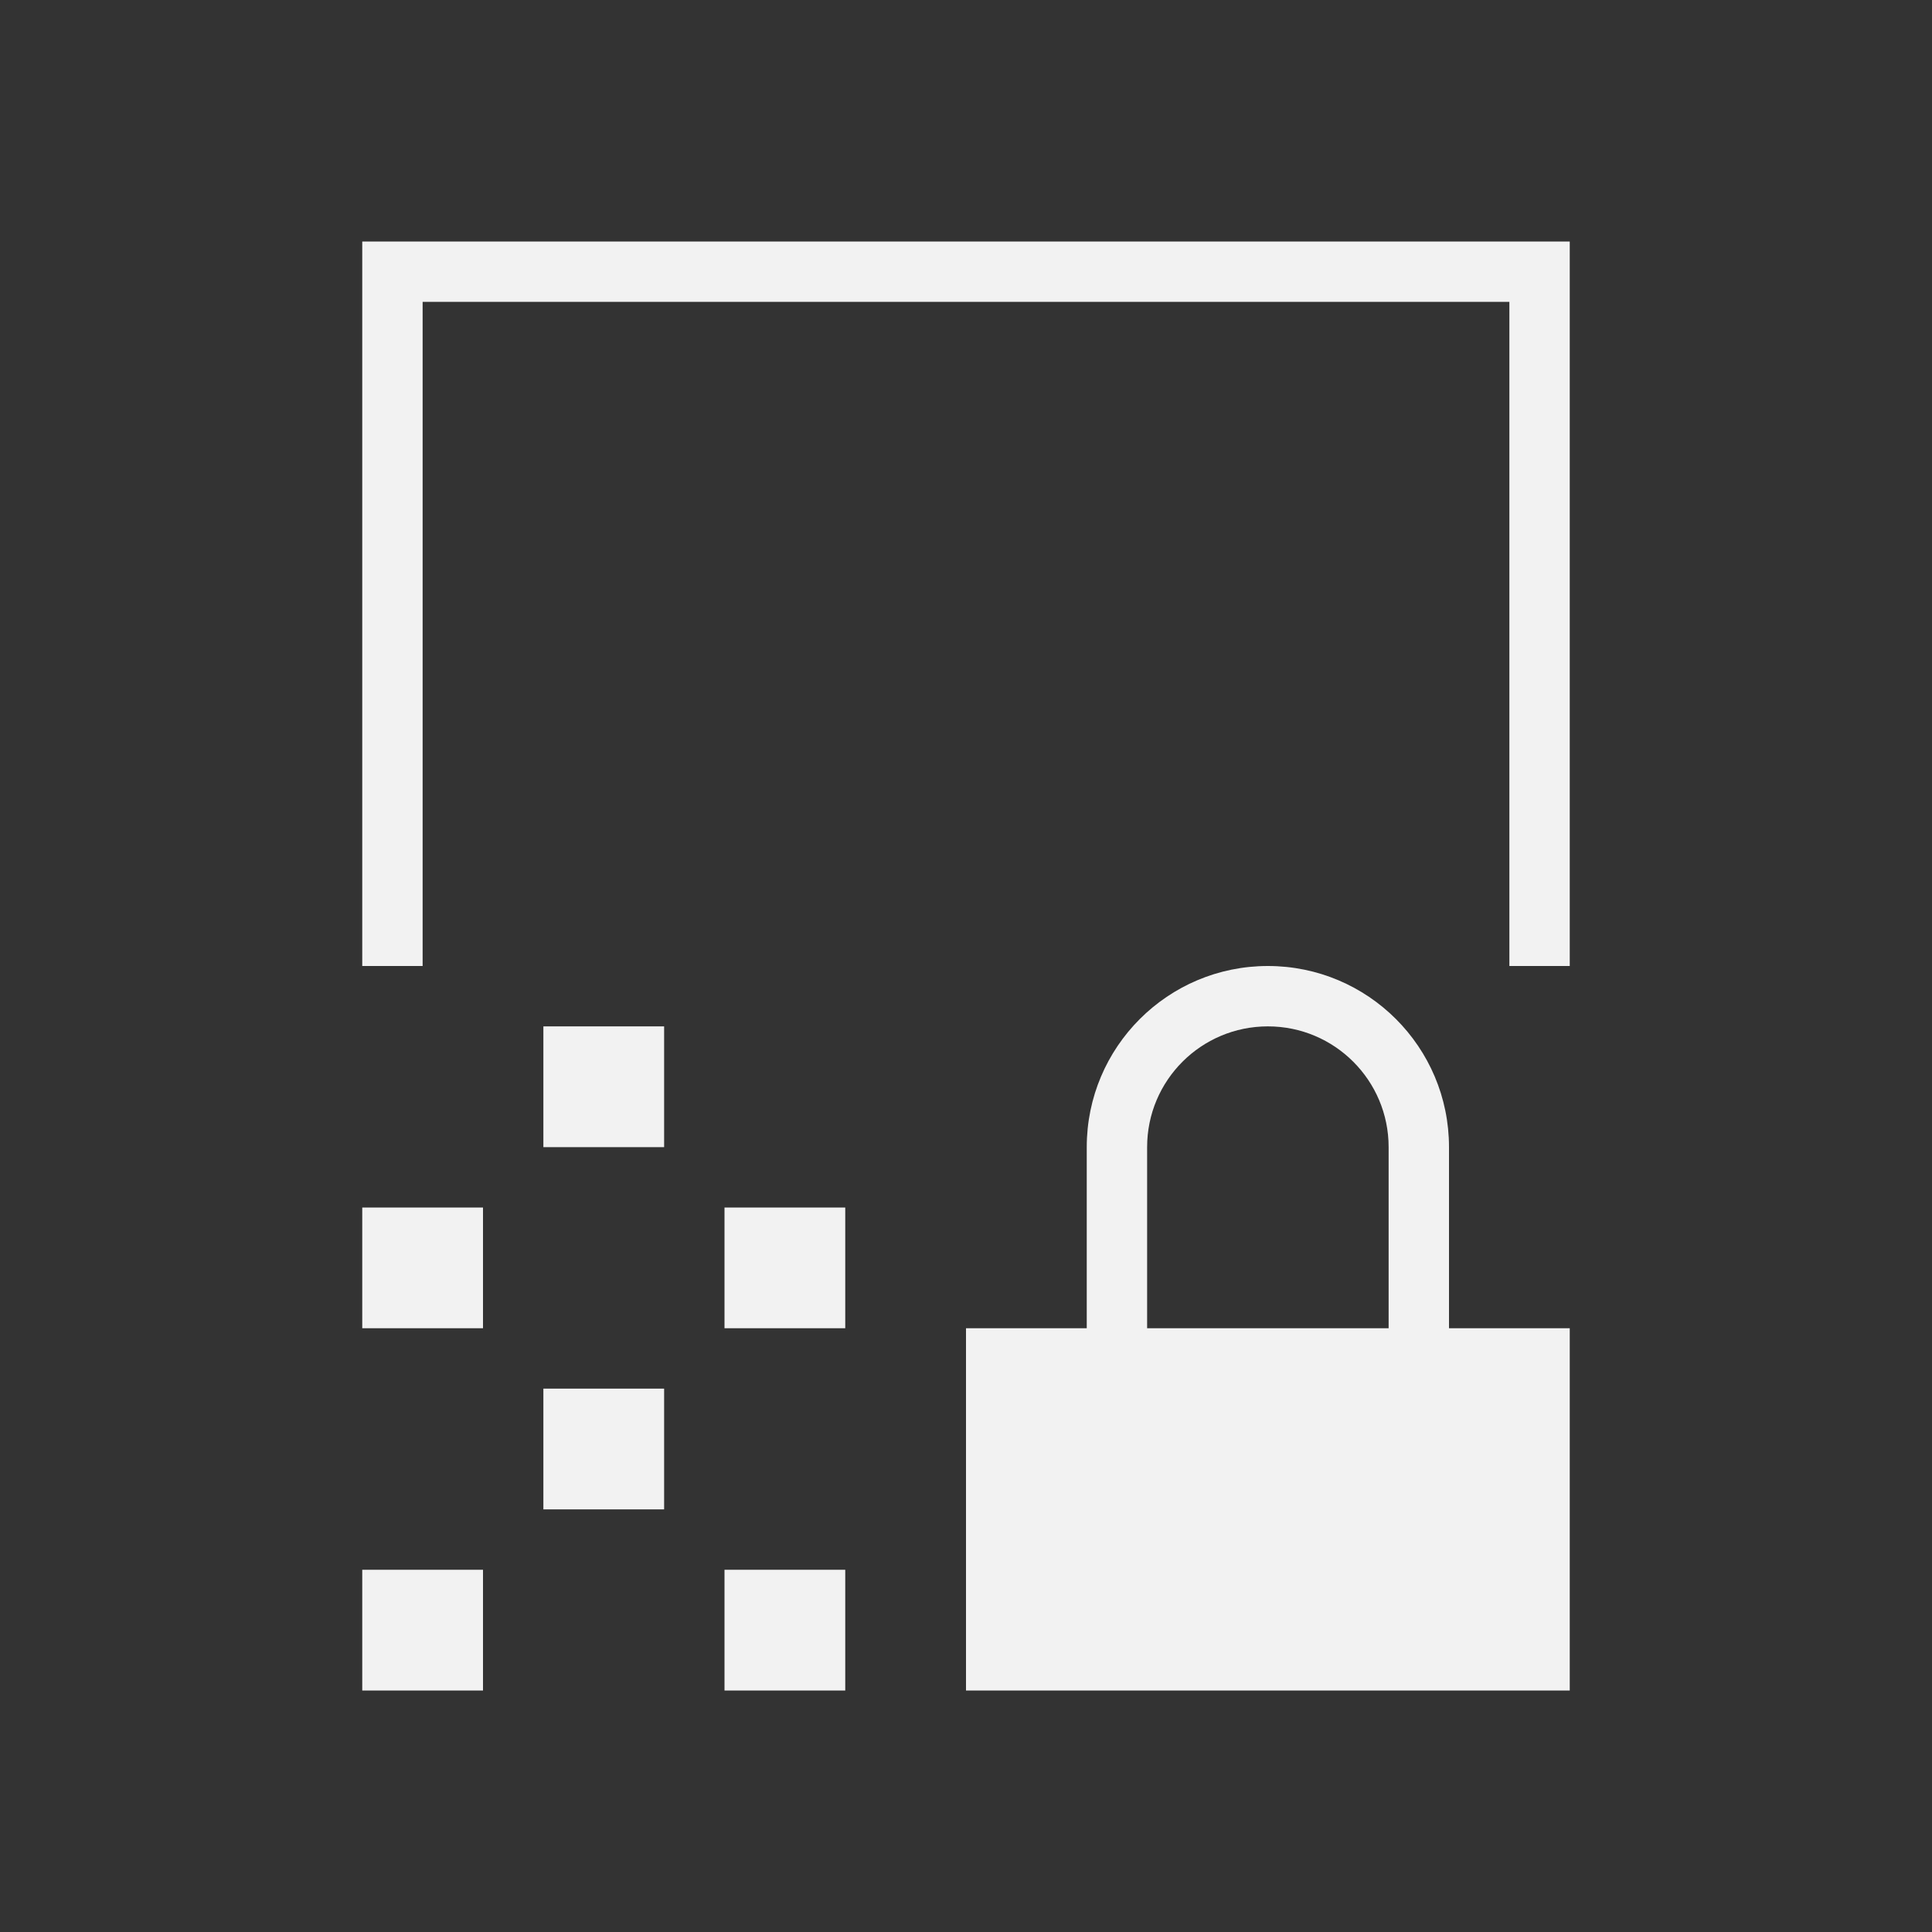 <svg xmlns="http://www.w3.org/2000/svg" viewBox="0 0 32 32">
  <rect x="0" y="0" width="32" height="32" fill="#333333" stroke="none"/>
  <defs
     id="defs3051">
    <style
       type="text/css"
       id="current-color-scheme">
      .ColorScheme-Text {
        color:#f2f2f2;
      }
      </style>
  </defs>
  <path
     style="fill:currentColor;fill-opacity:1;stroke:none" 
     d="M 6 4 L 6 16 L 7 16 L 7 5 L 25 5 L 25 16 L 26 16 L 26 4 L 6 4 z M 21 16 C 19.343 16 18 17.343 18 19 L 18 22 L 16 22 L 16 28 L 26 28 L 26 22 L 24 22 L 24 19 C 24 17.343 22.657 16 21 16 z M 9 17 L 9 19 L 11 19 L 11 17 L 9 17 z M 21 17 C 22.105 17 23 17.895 23 19 L 23 22 L 19 22 L 19 19 C 19 17.895 19.895 17 21 17 z M 6 20 L 6 22 L 8 22 L 8 20 L 6 20 z M 12 20 L 12 22 L 14 22 L 14 20 L 12 20 z M 9 23 L 9 25 L 11 25 L 11 23 L 9 23 z M 6 26 L 6 28 L 8 28 L 8 26 L 6 26 z M 12 26 L 12 28 L 14 28 L 14 26 L 12 26 z "
     id="path22" 
     class="ColorScheme-Text"
     />
</svg>
